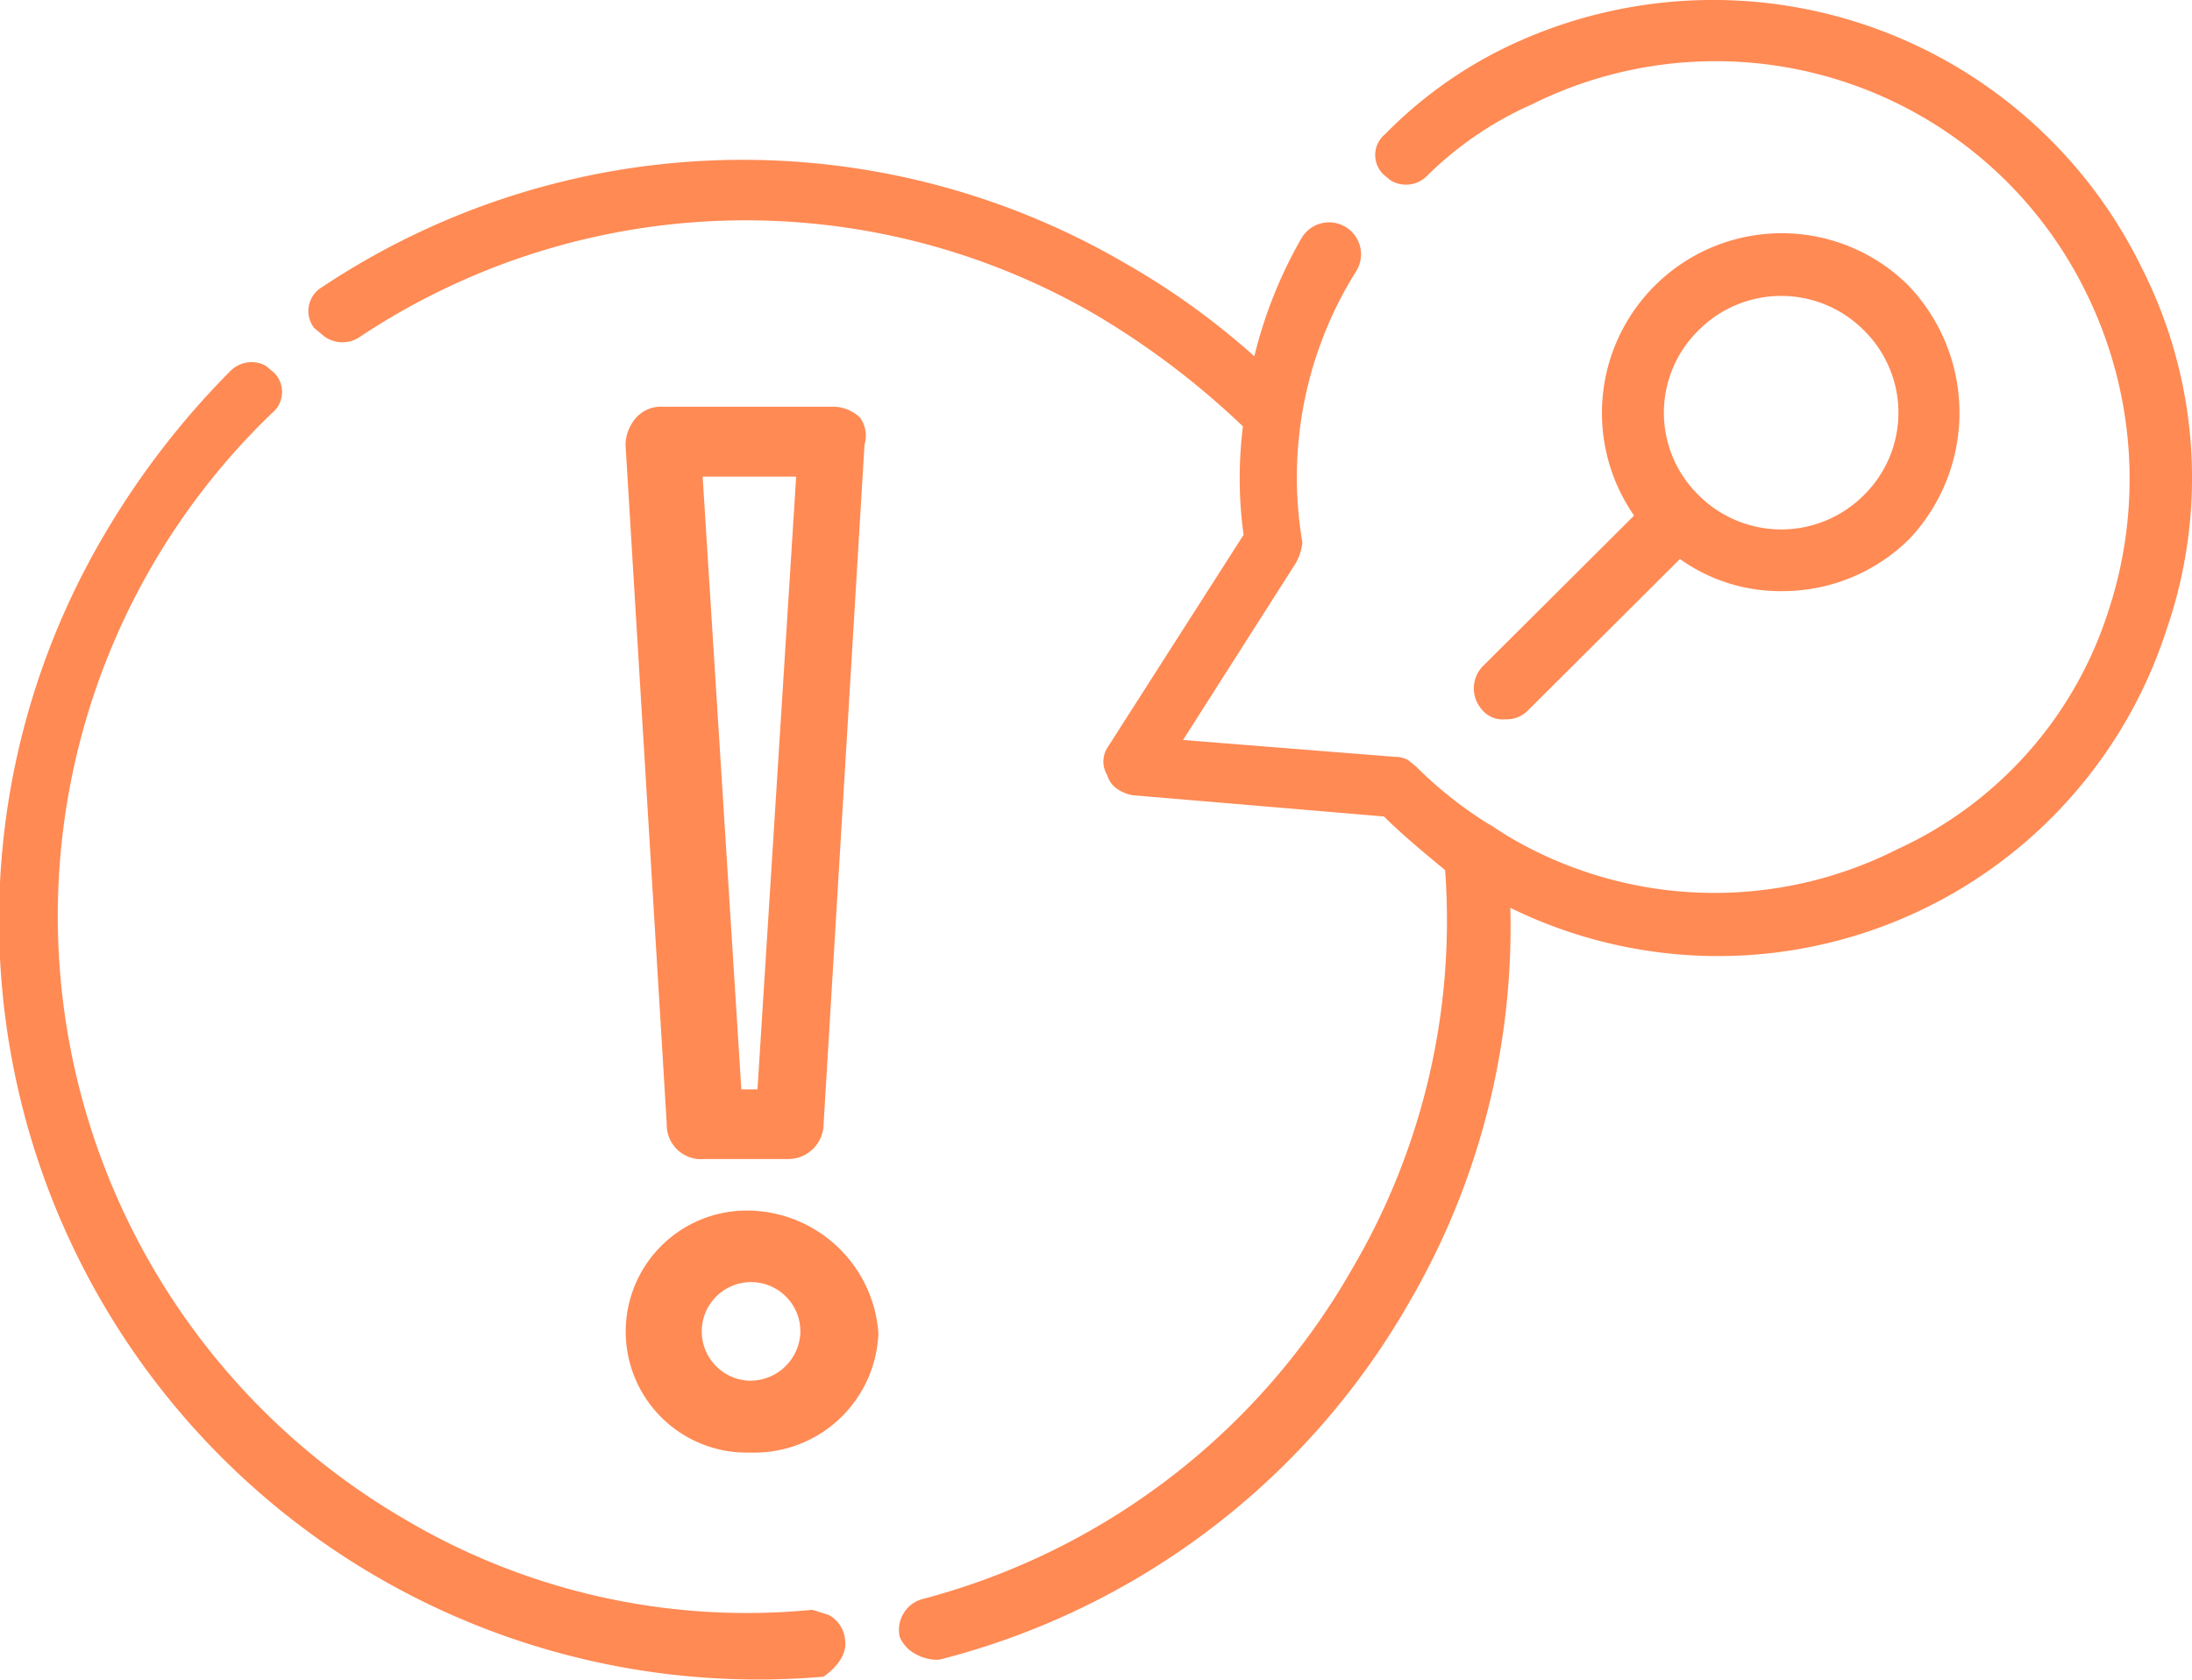 <svg xmlns="http://www.w3.org/2000/svg" xmlns:xlink="http://www.w3.org/1999/xlink" width="95" height="72.79" viewBox="0 0 95 72.79">
  <defs>
    <clipPath id="clip-path">
      <rect id="Retângulo_41" data-name="Retângulo 41" width="95" height="72.79" fill="none"/>
    </clipPath>
  </defs>
  <g id="icon-05" clip-path="url(#clip-path)">
    <path id="Caminho_135" data-name="Caminho 135" d="M35.9,117.878l-.7-.217a29.073,29.073,0,0,1-17.653-3.921,30.24,30.24,0,0,1-5.779-47.925,1.184,1.184,0,0,0,.112-1.767l-.368-.306a1.289,1.289,0,0,0-1.533.237,35.573,35.573,0,0,0-5.57,7.281,32.9,32.9,0,0,0,31.276,49.3c.365-.24,1.073-.867.936-1.625a1.352,1.352,0,0,0-.724-1.062" transform="translate(0 -47.895)" fill="#ff8a54" fill-rule="evenodd"/>
    <path id="Caminho_136" data-name="Caminho 136" d="M113.287,104.037h3.689a1.537,1.537,0,0,0,1.491-1.536l1.772-29.434a1.322,1.322,0,0,0-.2-1.167,1.691,1.691,0,0,0-1.162-.468H111.5a1.457,1.457,0,0,0-1.154.471,1.829,1.829,0,0,0-.465,1.176l1.786,29.434a1.487,1.487,0,0,0,1.616,1.524m3.993-29.573-.011.175L115.6,101.016h-.7l-1.677-26.553Z" transform="translate(-82.771 -53.806)" fill="#ff8a54" fill-rule="evenodd"/>
    <path id="Caminho_137" data-name="Caminho 137" d="M115.3,212.63a5.245,5.245,0,1,0,0,10.485,5.379,5.379,0,0,0,5.545-5.18,5.729,5.729,0,0,0-5.545-5.306m0,7.373a2.137,2.137,0,1,1,2.162-2.067A2.173,2.173,0,0,1,115.3,220" transform="translate(-82.775 -160.164)" fill="#ff8a54" fill-rule="evenodd"/>
    <path id="Caminho_138" data-name="Caminho 138" d="M133.6,11.57a20.674,20.674,0,0,0-27.664-9.46,18.813,18.813,0,0,0-5.1,3.695,1.168,1.168,0,0,0-.019,1.811l.256.206a1.28,1.28,0,0,0,1.555-.187,15.234,15.234,0,0,1,4.534-3.1,17.873,17.873,0,0,1,24.059,8.176,18.253,18.253,0,0,1,.939,13.807A17.048,17.048,0,0,1,123.033,36.8a17.535,17.535,0,0,1-16.641-.418c-.318-.181-.633-.385-.936-.588l-.173-.1a17.375,17.375,0,0,1-3.129-2.488l-.334-.267a1.166,1.166,0,0,0-.571-.139l-9.181-.73,4.9-7.688a2.329,2.329,0,0,0,.273-.87,16.8,16.8,0,0,1,2.357-11.8,1.383,1.383,0,0,0-2.4-1.382,19.483,19.483,0,0,0-2.04,5.11,32.344,32.344,0,0,0-5.568-4.013A32.884,32.884,0,0,0,54.73,12.459a1.2,1.2,0,0,0-.32,1.753l.46.382a1.343,1.343,0,0,0,1.46.047,30.185,30.185,0,0,1,31.978-.986,35.164,35.164,0,0,1,6.356,4.823,18.043,18.043,0,0,0,.028,4.7L88.818,32.36a1.129,1.129,0,0,0-.034,1.237,1.063,1.063,0,0,0,.454.607,1.643,1.643,0,0,0,.646.259l10.892.922c.8.794,1.728,1.563,2.65,2.324A29.769,29.769,0,0,1,99.37,55.037,30.323,30.323,0,0,1,80.731,69.312a1.386,1.386,0,0,0-.942,1.627,1.5,1.5,0,0,0,.708.755,1.886,1.886,0,0,0,1.006.234,32.737,32.737,0,0,0,20.35-15.457,32.3,32.3,0,0,0,4.4-17.128,20.426,20.426,0,0,0,28.439-12.055A20.123,20.123,0,0,0,133.6,11.57" transform="translate(-40.796 0)" fill="#ff8a54" fill-rule="evenodd"/>
    <path id="Caminho_139" data-name="Caminho 139" d="M259.22,61.455a1.156,1.156,0,0,0,.995.4,1.287,1.287,0,0,0,1-.4l6.571-6.545a7.5,7.5,0,0,0,4.484,1.39,7.8,7.8,0,0,0,5.481-2.282,7.974,7.974,0,0,0-.1-11A7.79,7.79,0,0,0,265.8,53.026l-6.576,6.548a1.38,1.38,0,0,0,0,1.881M268.591,45a5.049,5.049,0,0,1,7.17,0,5.007,5.007,0,0,1,0,7.136,5.056,5.056,0,0,1-7.17,0,4.993,4.993,0,0,1,0-7.136" transform="translate(-194.979 -30.682)" fill="#ff8a54" fill-rule="evenodd"/>
  </g>
</svg>
